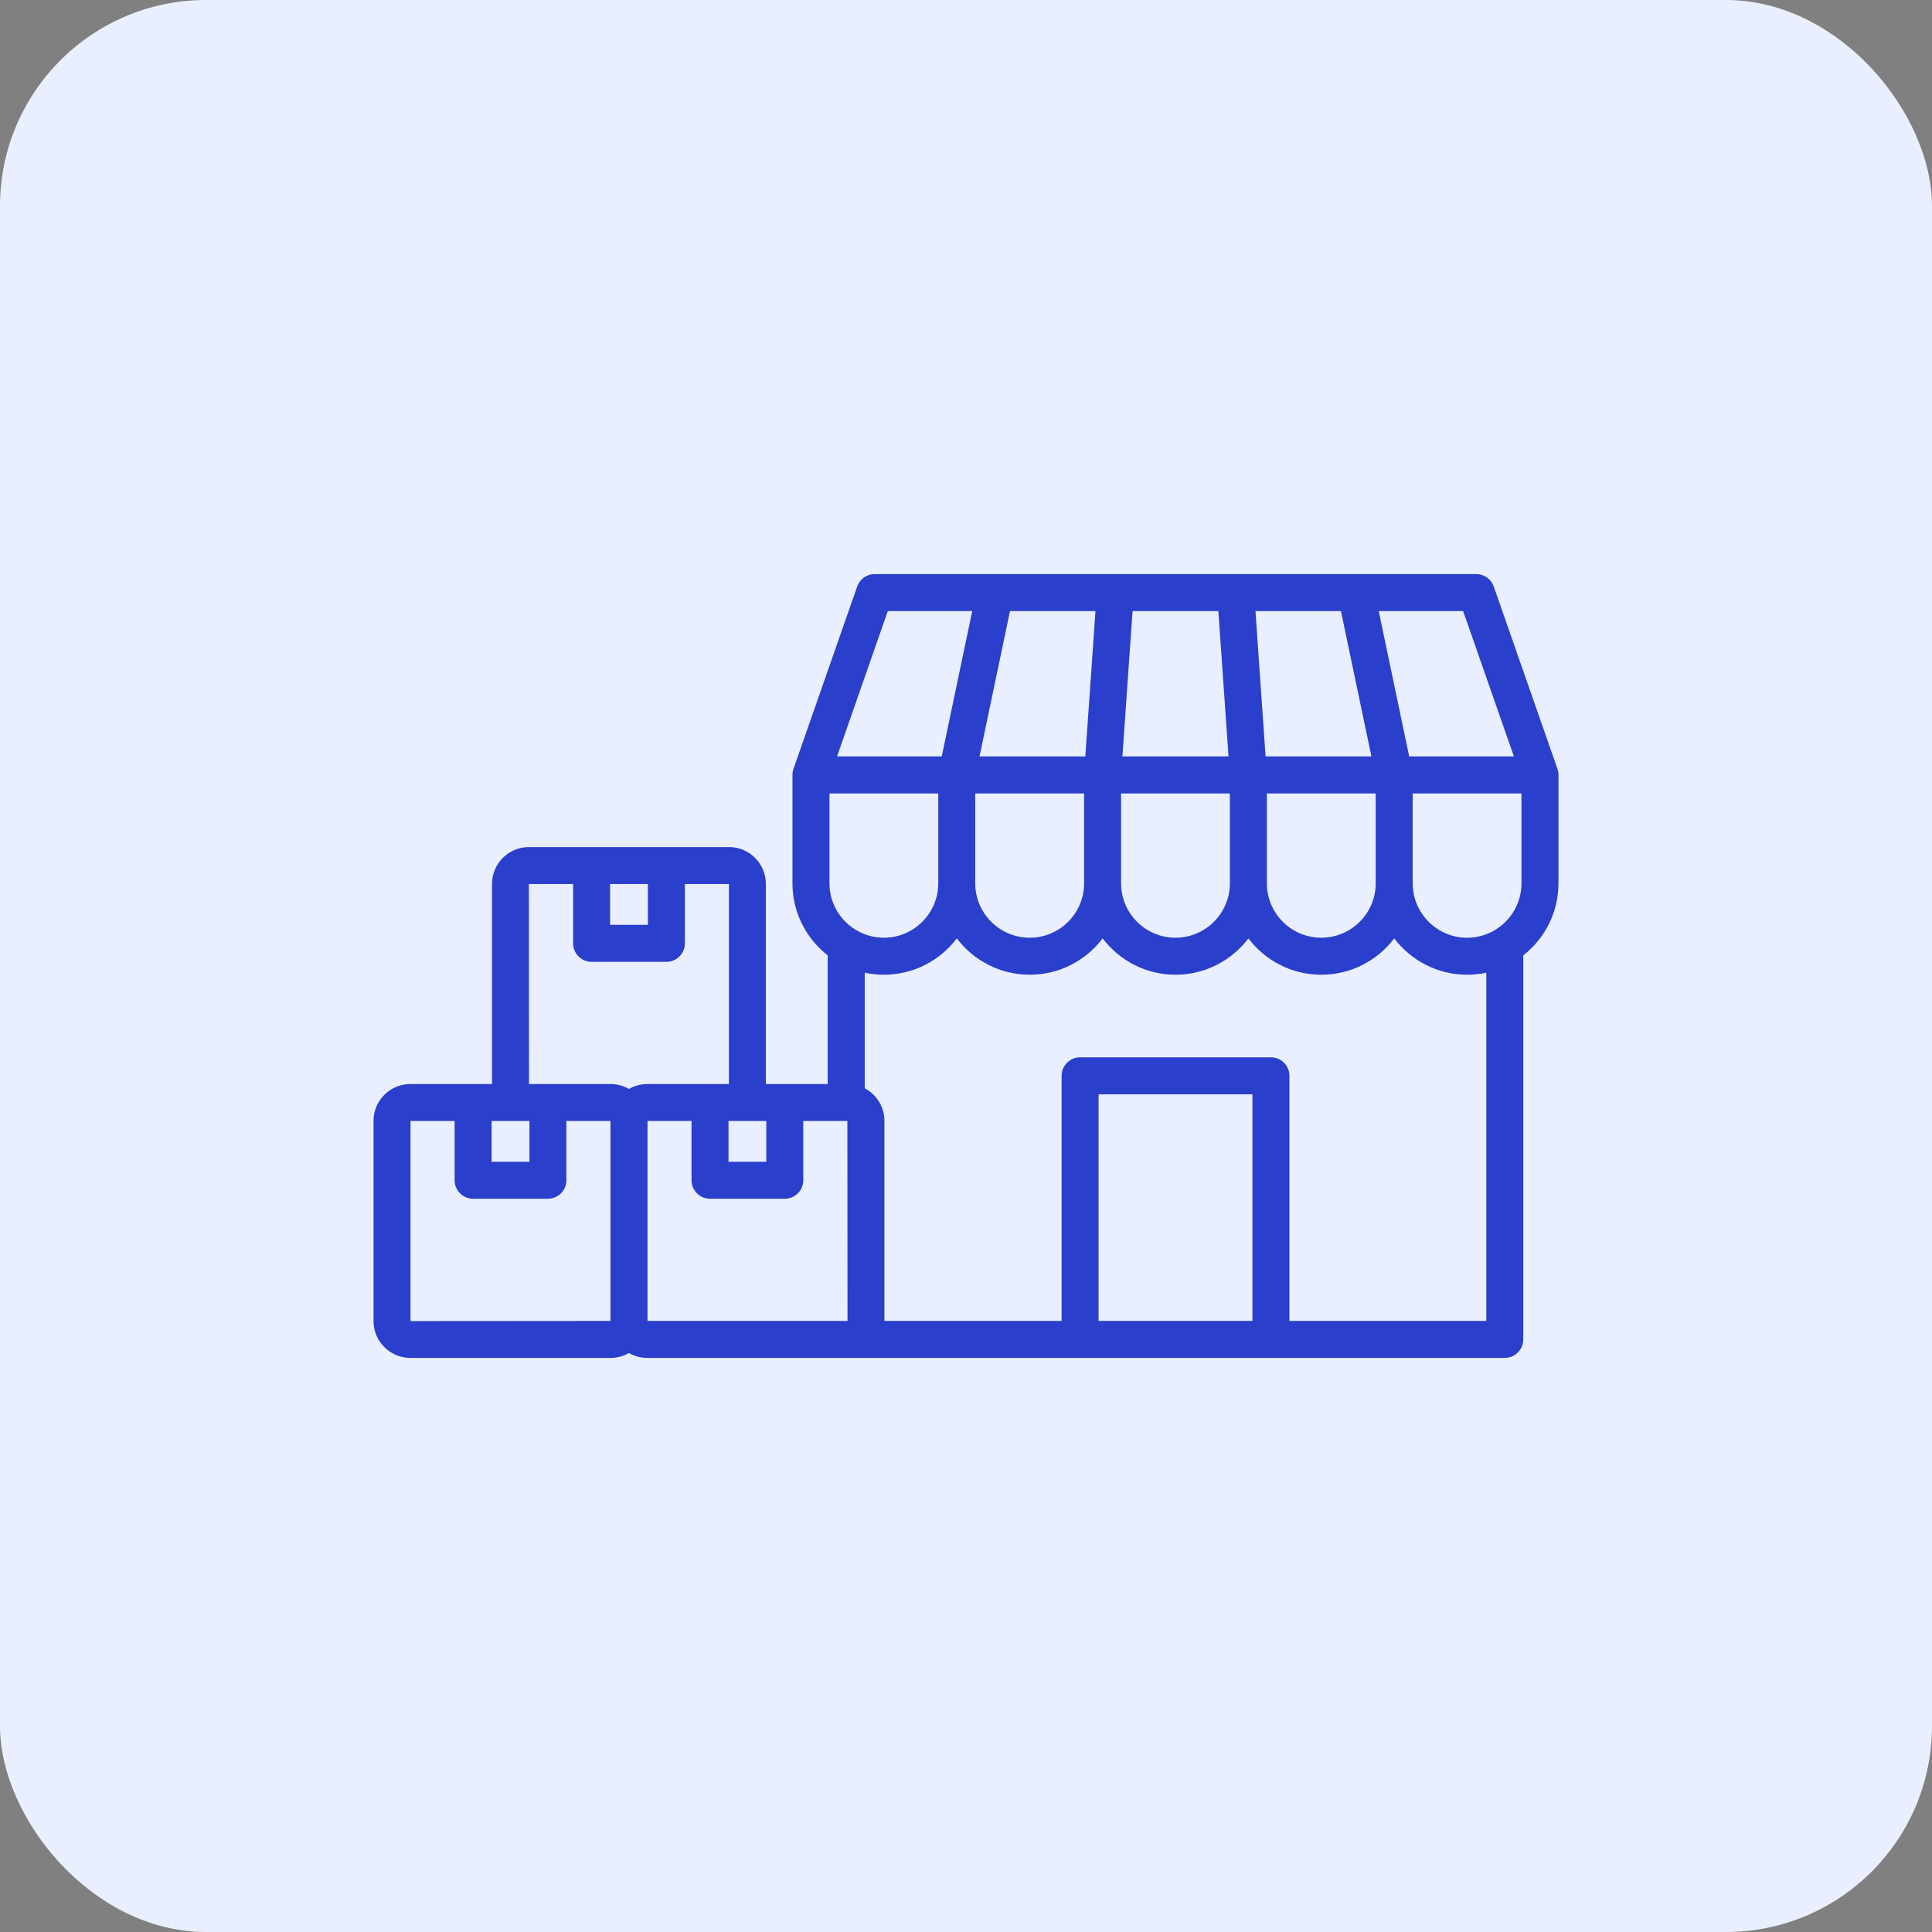 <svg width="75" height="75" viewBox="0 0 75 75" fill="none" xmlns="http://www.w3.org/2000/svg">
<rect x="0" y="0" width="75" height="75" fill="#808080" stroke="none"/>
<rect width="75" height="75" rx="8" fill="#EAEFFF"/>
<g clip-path="url(#clip0_2013_656)">
<path d="M60.46 29.847L57.987 22.767C57.938 22.627 57.846 22.505 57.725 22.418C57.603 22.332 57.458 22.286 57.309 22.286H33.954C33.648 22.286 33.376 22.479 33.276 22.767L30.803 29.847C30.776 29.923 30.763 30.003 30.763 30.084V34.291C30.763 35.426 31.299 36.437 32.13 37.087V42.082H29.731V34.314C29.731 33.525 29.091 32.883 28.303 32.883H20.531C19.742 32.883 19.1 33.525 19.1 34.314V42.082H15.931C15.142 42.082 14.5 42.722 14.5 43.51V51.283C14.5 52.072 15.142 52.714 15.931 52.714H23.704C23.963 52.714 24.206 52.644 24.416 52.523C24.632 52.648 24.878 52.714 25.128 52.714H58.415C58.811 52.714 59.133 52.392 59.133 51.996V37.087C59.965 36.437 60.5 35.425 60.5 34.291V30.083C60.5 30.003 60.486 29.923 60.46 29.847ZM58.077 36.077C58.054 36.089 58.031 36.103 58.009 36.118C57.688 36.305 57.323 36.403 56.952 36.403C55.788 36.403 54.841 35.456 54.841 34.291V30.803H59.063V34.291C59.063 35.042 58.669 35.702 58.077 36.077ZM33.255 36.117C33.233 36.102 33.211 36.088 33.187 36.076C32.594 35.701 32.2 35.042 32.2 34.291V30.802H36.423V34.291C36.423 35.455 35.476 36.402 34.311 36.402C33.927 36.402 33.566 36.298 33.255 36.117ZM52.055 23.722L53.238 29.365H49.13L48.737 23.722H52.055ZM47.297 23.722L47.691 29.365H43.572L43.966 23.722H47.297ZM42.132 29.365H38.025L39.208 23.722H42.526L42.132 29.365ZM37.859 30.802H42.085V34.291C42.085 35.455 41.138 36.402 39.973 36.402C38.808 36.402 37.859 35.455 37.859 34.291V30.802ZM43.52 30.802H47.743V34.291C47.743 35.455 46.796 36.402 45.632 36.402C44.467 36.402 43.52 35.455 43.52 34.291V30.802ZM49.18 30.802H53.405V34.291C53.405 35.455 52.457 36.402 51.291 36.402C50.127 36.402 49.18 35.455 49.18 34.291V30.802ZM58.77 29.365H54.705L53.522 23.722H56.798L58.77 29.365ZM34.465 23.722H37.742L36.558 29.365H32.494L34.465 23.722ZM28.281 43.517H29.748V45.099H28.281V43.517ZM23.684 34.319H25.151V35.903H23.684V34.319ZM20.531 34.319H22.248V36.621C22.248 37.018 22.57 37.339 22.966 37.339H25.869C26.266 37.339 26.587 37.017 26.587 36.621V34.319H28.296V42.082H25.128C24.869 42.082 24.626 42.152 24.416 42.273C24.2 42.148 23.954 42.082 23.704 42.082H20.536L20.531 34.319ZM19.085 43.517H20.552V45.1H19.085V43.517ZM15.937 43.517H17.648V45.818C17.648 46.215 17.97 46.535 18.366 46.535H21.269C21.666 46.535 21.987 46.214 21.987 45.818V43.517H23.698V51.278L15.936 51.284V43.517H15.937ZM32.85 51.277H25.136V43.517H26.845V45.818C26.845 46.215 27.166 46.535 27.562 46.535H30.465C30.862 46.535 31.183 46.214 31.183 45.818V43.517H32.895L32.9 51.277H32.85ZM48.619 51.277H42.647V42.481H48.619V51.277ZM57.696 51.277H50.056V41.763C50.056 41.366 49.734 41.045 49.338 41.045H41.929C41.533 41.045 41.211 41.367 41.211 41.763V51.277H34.333V43.51C34.333 42.963 34.023 42.487 33.569 42.247V37.759C33.809 37.811 34.058 37.839 34.313 37.839C35.468 37.839 36.495 37.284 37.143 36.428C37.792 37.284 38.82 37.839 39.975 37.839C41.13 37.839 42.157 37.284 42.804 36.428C43.453 37.284 44.48 37.839 45.634 37.839C46.787 37.839 47.815 37.284 48.463 36.428C49.111 37.284 50.138 37.839 51.292 37.839C52.447 37.839 53.475 37.284 54.124 36.428C54.773 37.284 55.799 37.839 56.954 37.839C57.209 37.839 57.458 37.811 57.698 37.759V51.277H57.696Z" fill="#2A3FCC"/>
</g>
<defs>
<clipPath id="clip0_2013_656">
<rect width="46" height="46" fill="white" transform="translate(14.5 14.5)"/>
</clipPath>
</defs>
</svg>
